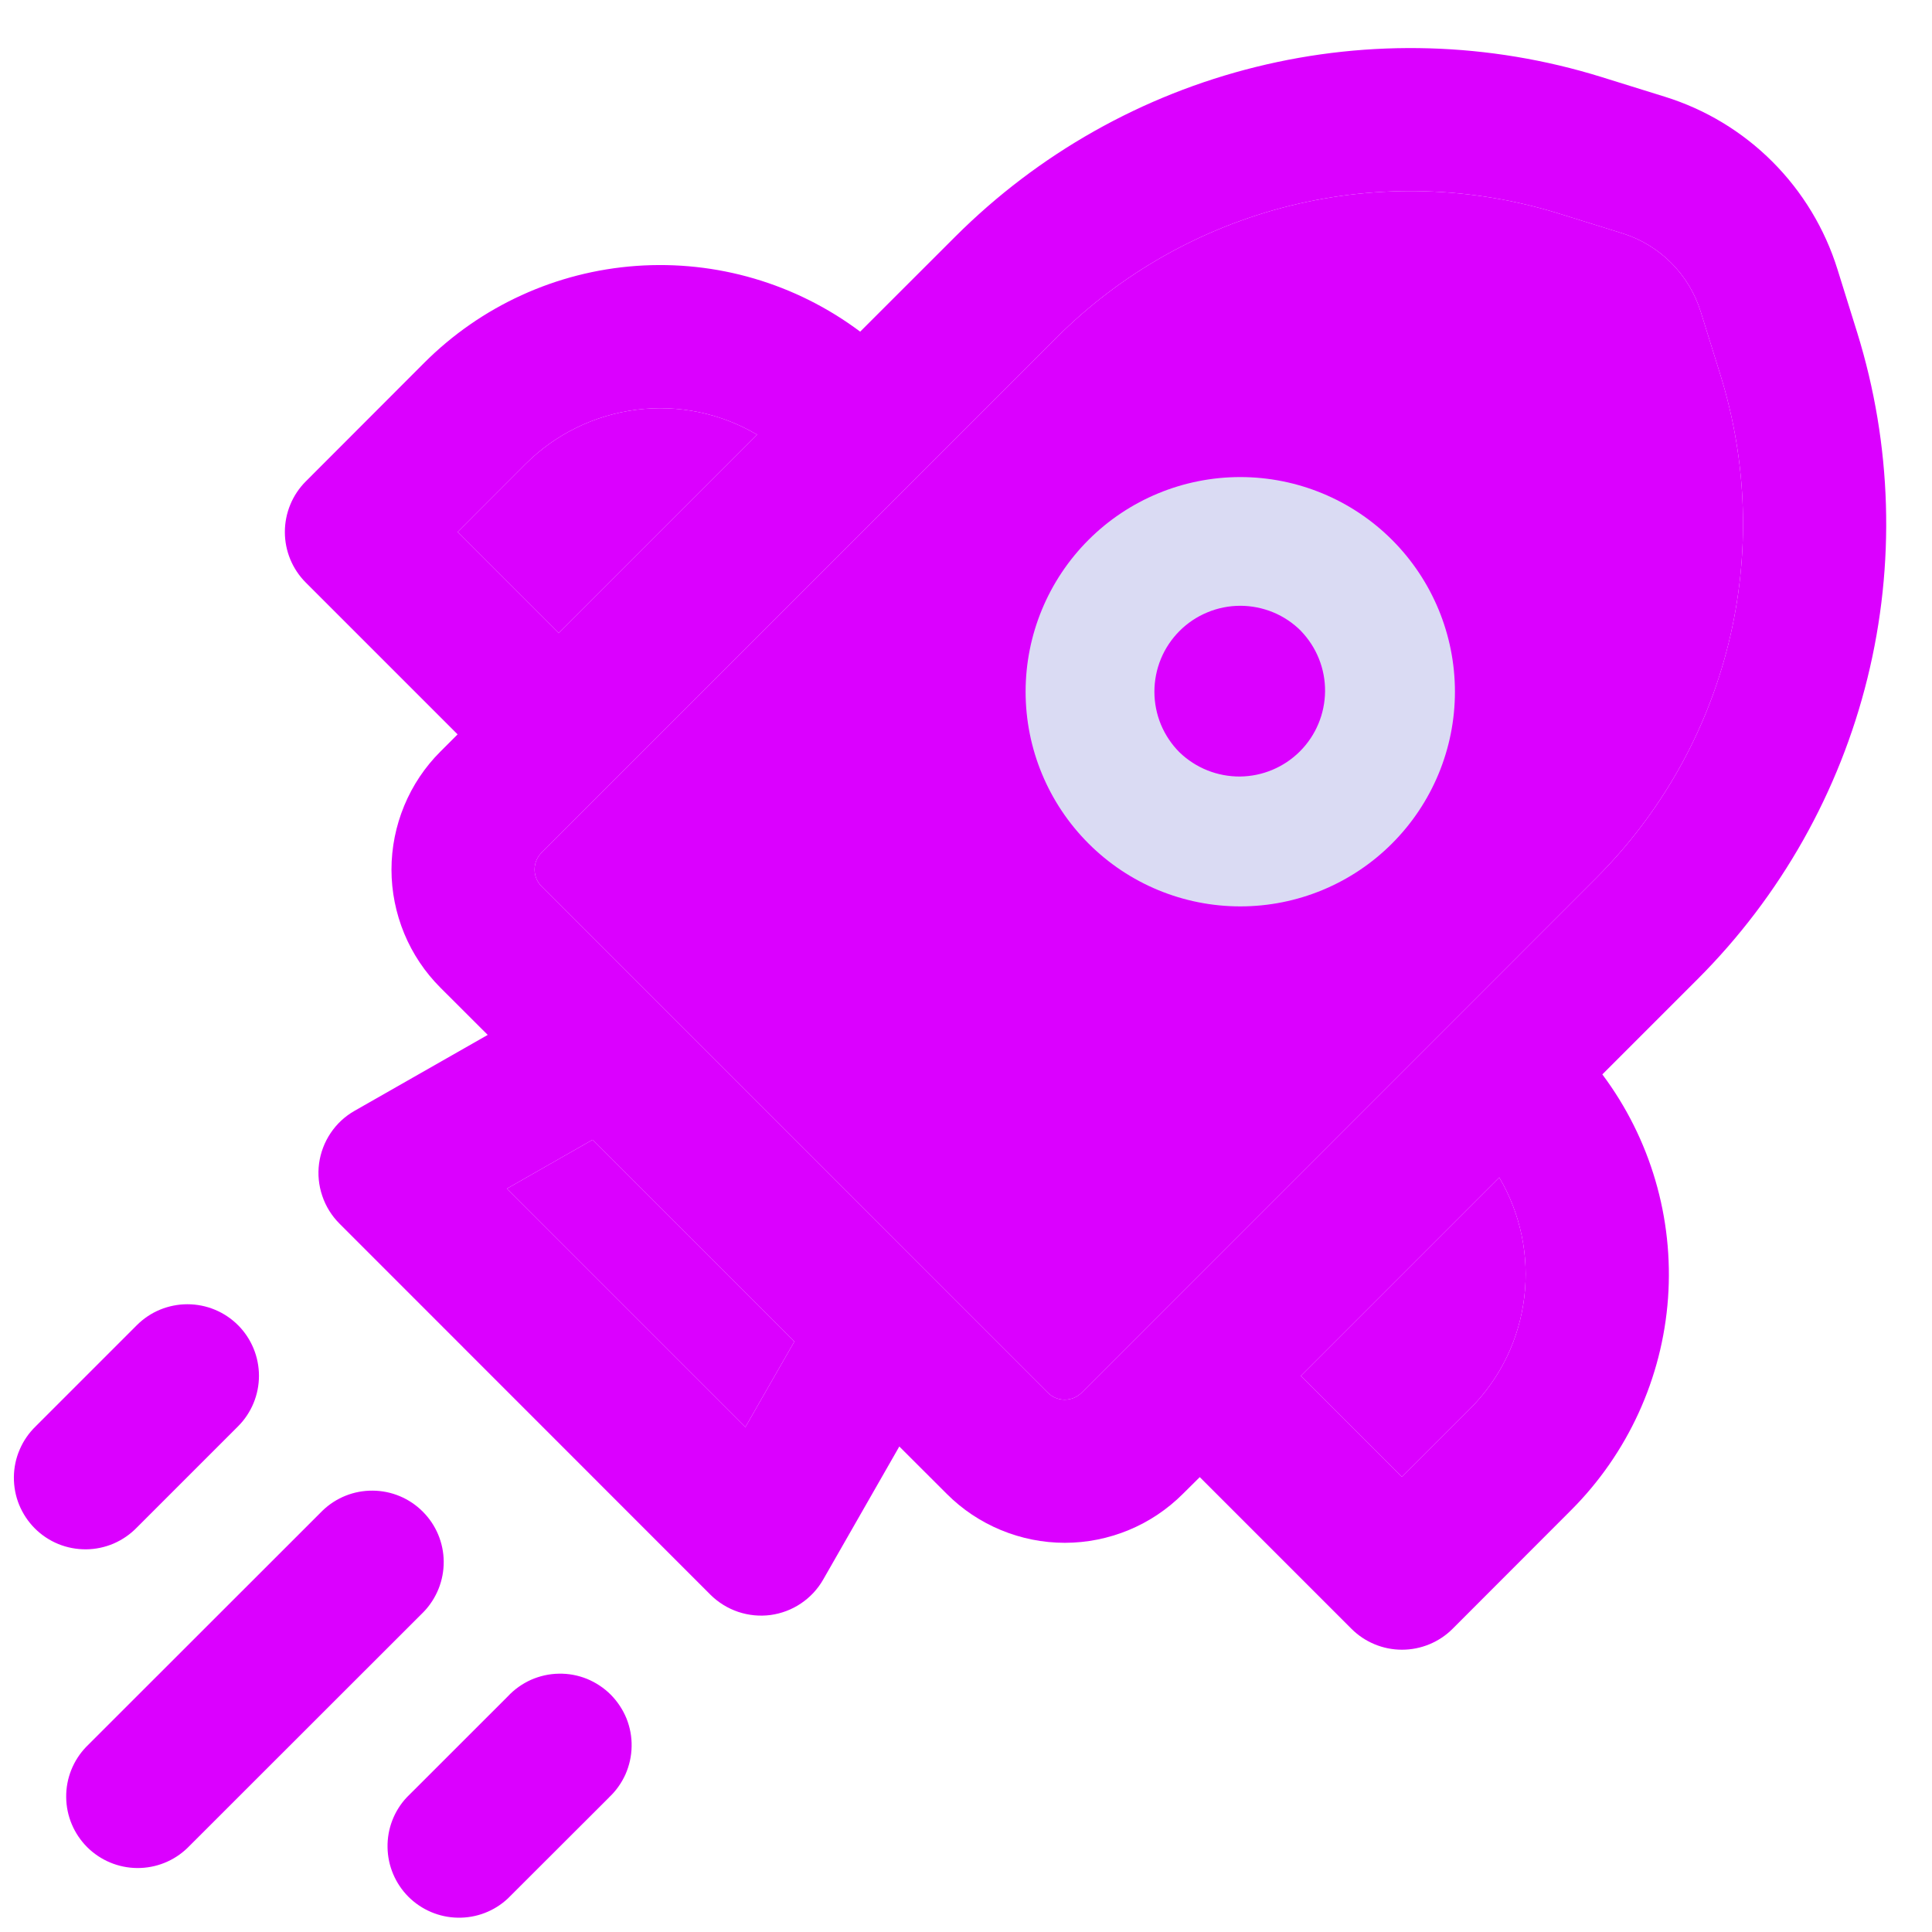 <svg width="27" height="27" viewBox="0 0 27 27" fill="none" xmlns="http://www.w3.org/2000/svg">
<path d="M25.679 3.764C25.502 3.196 25.19 2.68 24.769 2.259C24.349 1.839 23.832 1.527 23.264 1.351L22.38 1.076C20.814 0.59 19.145 0.541 17.554 0.935C15.963 1.328 14.509 2.149 13.349 3.308L12.021 4.635C11.123 3.962 10.013 3.636 8.893 3.716C7.774 3.796 6.721 4.277 5.928 5.071L4.273 6.728C4.086 6.915 3.981 7.17 3.981 7.435C3.981 7.7 4.086 7.954 4.273 8.141L6.395 10.263L6.155 10.503C5.938 10.719 5.766 10.977 5.649 11.26C5.532 11.543 5.471 11.846 5.471 12.153C5.471 12.459 5.532 12.762 5.649 13.046C5.766 13.329 5.938 13.586 6.155 13.803L6.816 14.463L4.955 15.524C4.821 15.6 4.707 15.706 4.621 15.834C4.535 15.962 4.48 16.107 4.459 16.26C4.439 16.412 4.454 16.567 4.504 16.713C4.553 16.859 4.635 16.991 4.744 17.1L9.929 22.287C10.038 22.395 10.171 22.477 10.316 22.526C10.462 22.575 10.617 22.59 10.769 22.57C10.921 22.549 11.067 22.494 11.194 22.408C11.322 22.322 11.428 22.208 11.504 22.075L12.568 20.215L13.231 20.877C13.447 21.094 13.705 21.266 13.988 21.383C14.271 21.5 14.574 21.561 14.881 21.561C15.187 21.561 15.491 21.5 15.774 21.383C16.057 21.266 16.314 21.094 16.531 20.877L16.767 20.643L18.887 22.763C19.074 22.95 19.328 23.055 19.593 23.055C19.858 23.055 20.113 22.95 20.3 22.763L21.956 21.105C22.749 20.312 23.23 19.26 23.311 18.142C23.391 17.023 23.065 15.913 22.393 15.015L23.724 13.684C24.884 12.524 25.705 11.07 26.098 9.477C26.491 7.885 26.441 6.216 25.955 4.649L25.679 3.764ZM22.671 3.26C23.195 3.423 23.605 3.833 23.768 4.357L24.044 5.243C24.422 6.461 24.461 7.759 24.155 8.998C23.849 10.236 23.21 11.367 22.308 12.269L15.115 19.464C15.052 19.526 14.968 19.561 14.879 19.561C14.791 19.561 14.707 19.526 14.644 19.464L7.568 12.387C7.506 12.324 7.471 12.24 7.471 12.151C7.471 12.063 7.506 11.979 7.568 11.916L14.763 4.72C15.665 3.818 16.796 3.18 18.034 2.874C19.272 2.569 20.57 2.607 21.788 2.985L22.671 3.26ZM20.952 16.455C21.556 17.476 21.419 18.813 20.541 19.691L19.592 20.64L18.179 19.228L20.952 16.455ZM7.344 6.485C7.762 6.068 8.306 5.801 8.893 5.726C9.479 5.652 10.073 5.774 10.581 6.075L7.808 8.848L6.395 7.435L7.344 6.485ZM11.101 18.749L10.416 19.945L7.083 16.612L8.28 15.929L11.101 18.749Z" fill="#DB00FF"/>
<path d="M7.344 6.485C7.762 6.068 8.306 5.801 8.893 5.726C9.479 5.652 10.073 5.774 10.581 6.075L7.808 8.848L6.395 7.435L7.344 6.485Z" fill="#DB00FF"/>
<path d="M11.101 18.749L10.416 19.945L7.083 16.612L8.28 15.929L11.101 18.749Z" fill="#DB00FF"/>
<path d="M20.952 16.455C21.556 17.476 21.419 18.813 20.541 19.691L19.592 20.64L18.179 19.228L20.952 16.455Z" fill="#DB00FF"/>
<path d="M22.671 3.26C23.195 3.423 23.605 3.833 23.768 4.357L24.044 5.243C24.422 6.461 24.461 7.759 24.155 8.998C23.849 10.236 23.21 11.367 22.308 12.269L15.115 19.464C15.052 19.526 14.968 19.561 14.879 19.561C14.791 19.561 14.707 19.526 14.644 19.464L7.568 12.387C7.506 12.324 7.471 12.24 7.471 12.151C7.471 12.063 7.506 11.979 7.568 11.916L14.763 4.72C15.665 3.818 16.796 3.18 18.034 2.874C19.272 2.569 20.57 2.607 21.788 2.985L22.671 3.26Z" fill="#DB00FF"/>
<path d="M15.212 7.545C15.774 6.983 16.537 6.667 17.333 6.667C18.129 6.667 18.892 6.983 19.454 7.545C20.017 8.108 20.333 8.871 20.333 9.667C20.333 10.462 20.017 11.225 19.454 11.788C18.892 12.351 18.129 12.667 17.333 12.667C16.537 12.667 15.774 12.351 15.212 11.788C14.649 11.225 14.333 10.462 14.333 9.667C14.333 8.871 14.649 8.108 15.212 7.545ZM18.181 8.817C18.07 8.706 17.938 8.617 17.792 8.557C17.646 8.497 17.49 8.466 17.333 8.466C17.175 8.466 17.019 8.497 16.873 8.558C16.728 8.618 16.596 8.706 16.484 8.818C16.373 8.929 16.284 9.062 16.224 9.207C16.164 9.353 16.133 9.509 16.133 9.667C16.133 9.824 16.164 9.98 16.224 10.126C16.285 10.271 16.373 10.404 16.485 10.515C16.711 10.733 17.014 10.854 17.329 10.852C17.643 10.849 17.944 10.723 18.167 10.5C18.389 10.278 18.515 9.977 18.518 9.662C18.521 9.348 18.4 9.045 18.181 8.818V8.817Z" fill="#DADBF3"/>
<path d="M5.92 22.527C6.102 22.338 6.203 22.086 6.201 21.823C6.199 21.561 6.094 21.31 5.908 21.125C5.723 20.939 5.472 20.834 5.21 20.832C4.948 20.829 4.695 20.93 4.507 21.112L1.205 24.412C1.023 24.601 0.922 24.853 0.925 25.116C0.927 25.378 1.033 25.628 1.218 25.814C1.404 25.999 1.654 26.104 1.917 26.106C2.179 26.108 2.431 26.008 2.62 25.825L5.92 22.527Z" fill="#DB00FF"/>
<path d="M3.327 18.52C3.514 18.707 3.619 18.962 3.619 19.227C3.619 19.492 3.514 19.746 3.327 19.933L1.913 21.347C1.821 21.442 1.711 21.518 1.589 21.571C1.467 21.623 1.336 21.651 1.203 21.652C1.07 21.653 0.938 21.628 0.815 21.578C0.693 21.528 0.581 21.454 0.487 21.36C0.393 21.266 0.319 21.154 0.268 21.031C0.218 20.909 0.193 20.777 0.194 20.644C0.195 20.511 0.222 20.38 0.275 20.258C0.327 20.136 0.403 20.026 0.499 19.933L1.912 18.52C2.005 18.427 2.115 18.353 2.236 18.303C2.358 18.253 2.488 18.227 2.619 18.227C2.751 18.227 2.881 18.253 3.002 18.303C3.123 18.353 3.234 18.427 3.327 18.52Z" fill="#DB00FF"/>
<path d="M8.509 25.121C8.607 25.03 8.686 24.919 8.741 24.797C8.795 24.674 8.825 24.542 8.827 24.407C8.83 24.273 8.805 24.14 8.755 24.015C8.704 23.891 8.629 23.778 8.535 23.683C8.44 23.588 8.326 23.513 8.202 23.462C8.077 23.412 7.944 23.387 7.81 23.39C7.675 23.392 7.543 23.422 7.42 23.476C7.298 23.531 7.187 23.61 7.096 23.708L5.684 25.119C5.507 25.308 5.411 25.559 5.416 25.818C5.42 26.077 5.525 26.324 5.708 26.508C5.892 26.691 6.139 26.796 6.398 26.8C6.657 26.805 6.908 26.709 7.097 26.532L8.51 25.121H8.509Z" fill="#DB00FF"/>
</svg>
